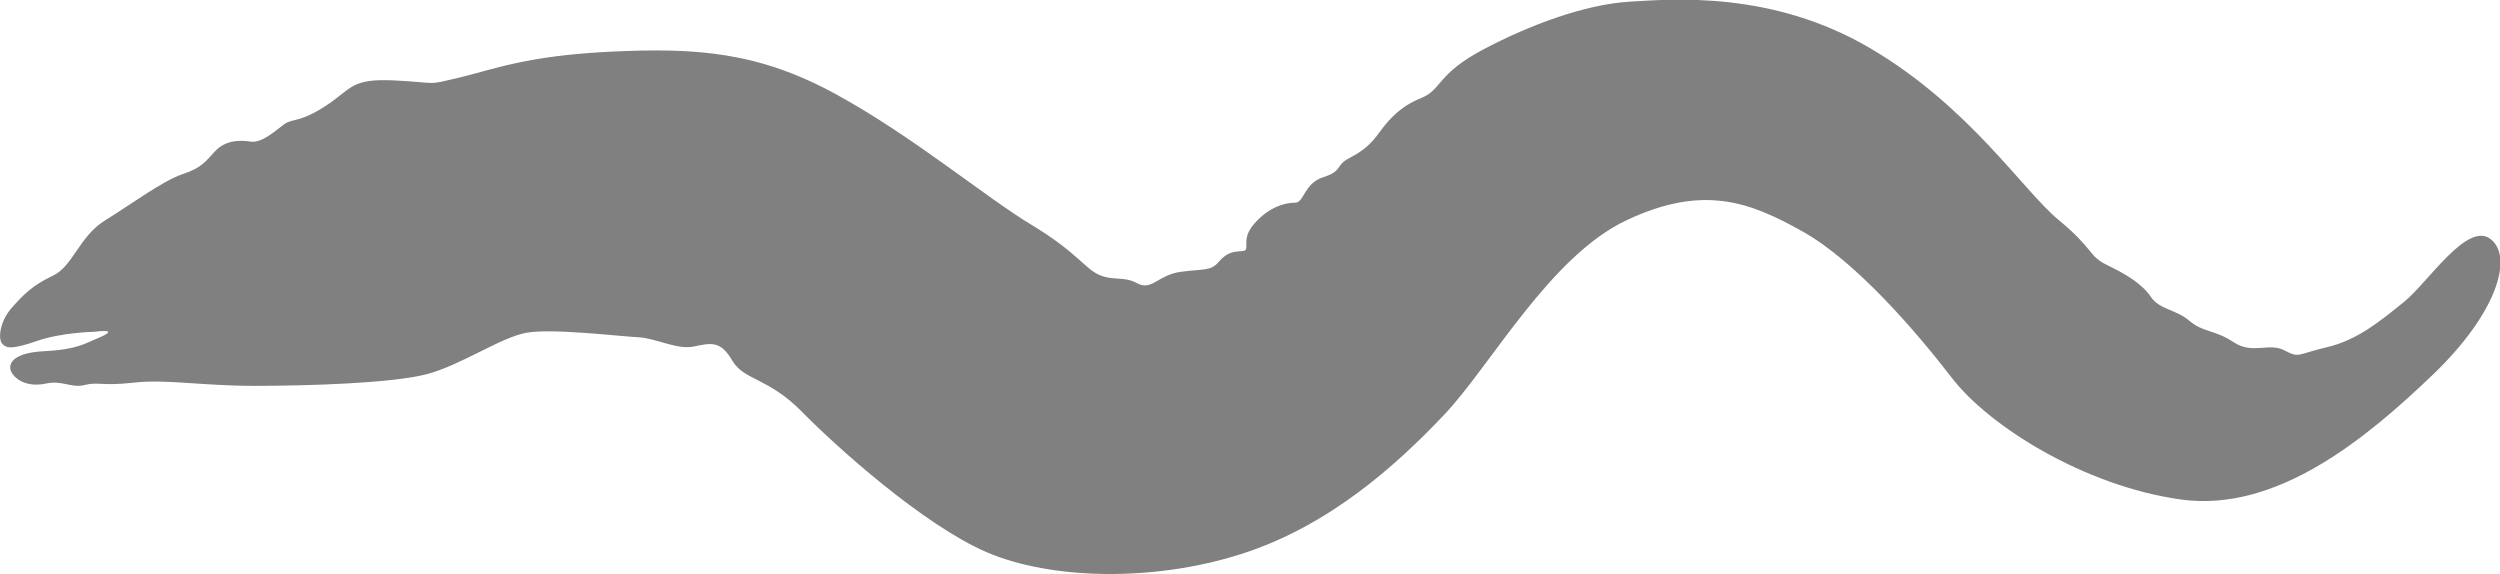 <?xml version="1.0" encoding="UTF-8"?>
<svg id="Layer_2" data-name="Layer 2" xmlns="http://www.w3.org/2000/svg" viewBox="0 0 116.17 26.69">
  <defs>
    <style>
      .cls-1 {
        fill: #808080;
      }
    </style>
  </defs>
  <g id="Layer_1-2" data-name="Layer 1">
    <path class="cls-1" d="M4.34,15.42s-1.48,.03-2.61,.42c-1.13,.39-1.42,.36-1.62,.14-.21-.22-.13-1.03,.43-1.67,.56-.64,.99-1.06,1.92-1.5,.93-.44,1.22-1.82,2.41-2.56,1.2-.74,2.69-1.85,3.62-2.16,.93-.31,1.06-.6,1.53-1.09,.47-.48,1.1-.5,1.63-.42,.53,.08,1.17-.53,1.56-.81s.72-.06,1.94-.86c1.22-.8,1.14-1.28,3.23-1.17,2.09,.11,1.37,.24,2.94-.13,1.57-.37,3.11-1.02,7.07-1.21,3.96-.19,6.85,.01,10.44,1.97,3.59,1.96,6.96,4.79,9.09,6.07,2.12,1.28,2.47,2.02,3.15,2.33,.68,.3,1.13,.04,1.79,.4,.67,.35,.96-.4,2.01-.54,1.05-.14,1.39-.03,1.74-.44,.35-.4,.6-.5,1.09-.52,.49-.02-.11-.47,.57-1.26s1.46-1,1.9-.99,.41-.9,1.33-1.19c.91-.29,.53-.54,1.21-.89,.67-.35,.99-.64,1.42-1.23,.43-.59,.97-1.18,1.92-1.56,.95-.38,.71-1.11,2.89-2.26,2.18-1.15,4.72-2.08,6.75-2.21,2.03-.12,6.65-.53,11.23,2.17,4.59,2.7,7.09,6.61,8.74,7.97s1.38,1.68,2.26,2.1c.88,.42,1.64,.89,2.03,1.48,.4,.59,1.16,.57,1.79,1.11,.63,.54,1.16,.4,2.05,.99s1.64,0,2.36,.38c.72,.38,.58,.18,1.99-.15s2.48-1.22,3.58-2.11,2.91-3.73,4-2.92c1.09,.81,.33,3.44-2.68,6.32-3.01,2.88-7.21,6.42-11.71,5.79-4.49-.63-8.92-3.42-10.63-5.65-1.71-2.22-4.49-5.43-6.93-6.8-2.44-1.37-4.61-2.21-8.18-.53-3.57,1.68-6.31,6.75-8.48,9.04-2.17,2.29-5.3,5.15-9.42,6.47-4.12,1.32-8.89,1.19-11.84-.08-2.95-1.27-7-4.91-8.58-6.52-1.58-1.61-2.69-1.45-3.24-2.38-.54-.93-.98-.83-1.78-.66s-1.75-.39-2.61-.43c-.86-.04-3.95-.42-5.16-.21-1.21,.21-3.05,1.51-4.66,1.93-1.61,.42-5.5,.54-7.99,.54s-4.09-.32-5.61-.15c-1.52,.17-1.67-.05-2.28,.11-.61,.16-1.05-.23-1.79-.07-.73,.16-1.3-.06-1.58-.46-.27-.4-.03-.97,1.48-1.04,1.51-.07,1.92-.37,2.46-.59,.54-.22,.89-.44-.17-.31Z"/>
  </g>
</svg>